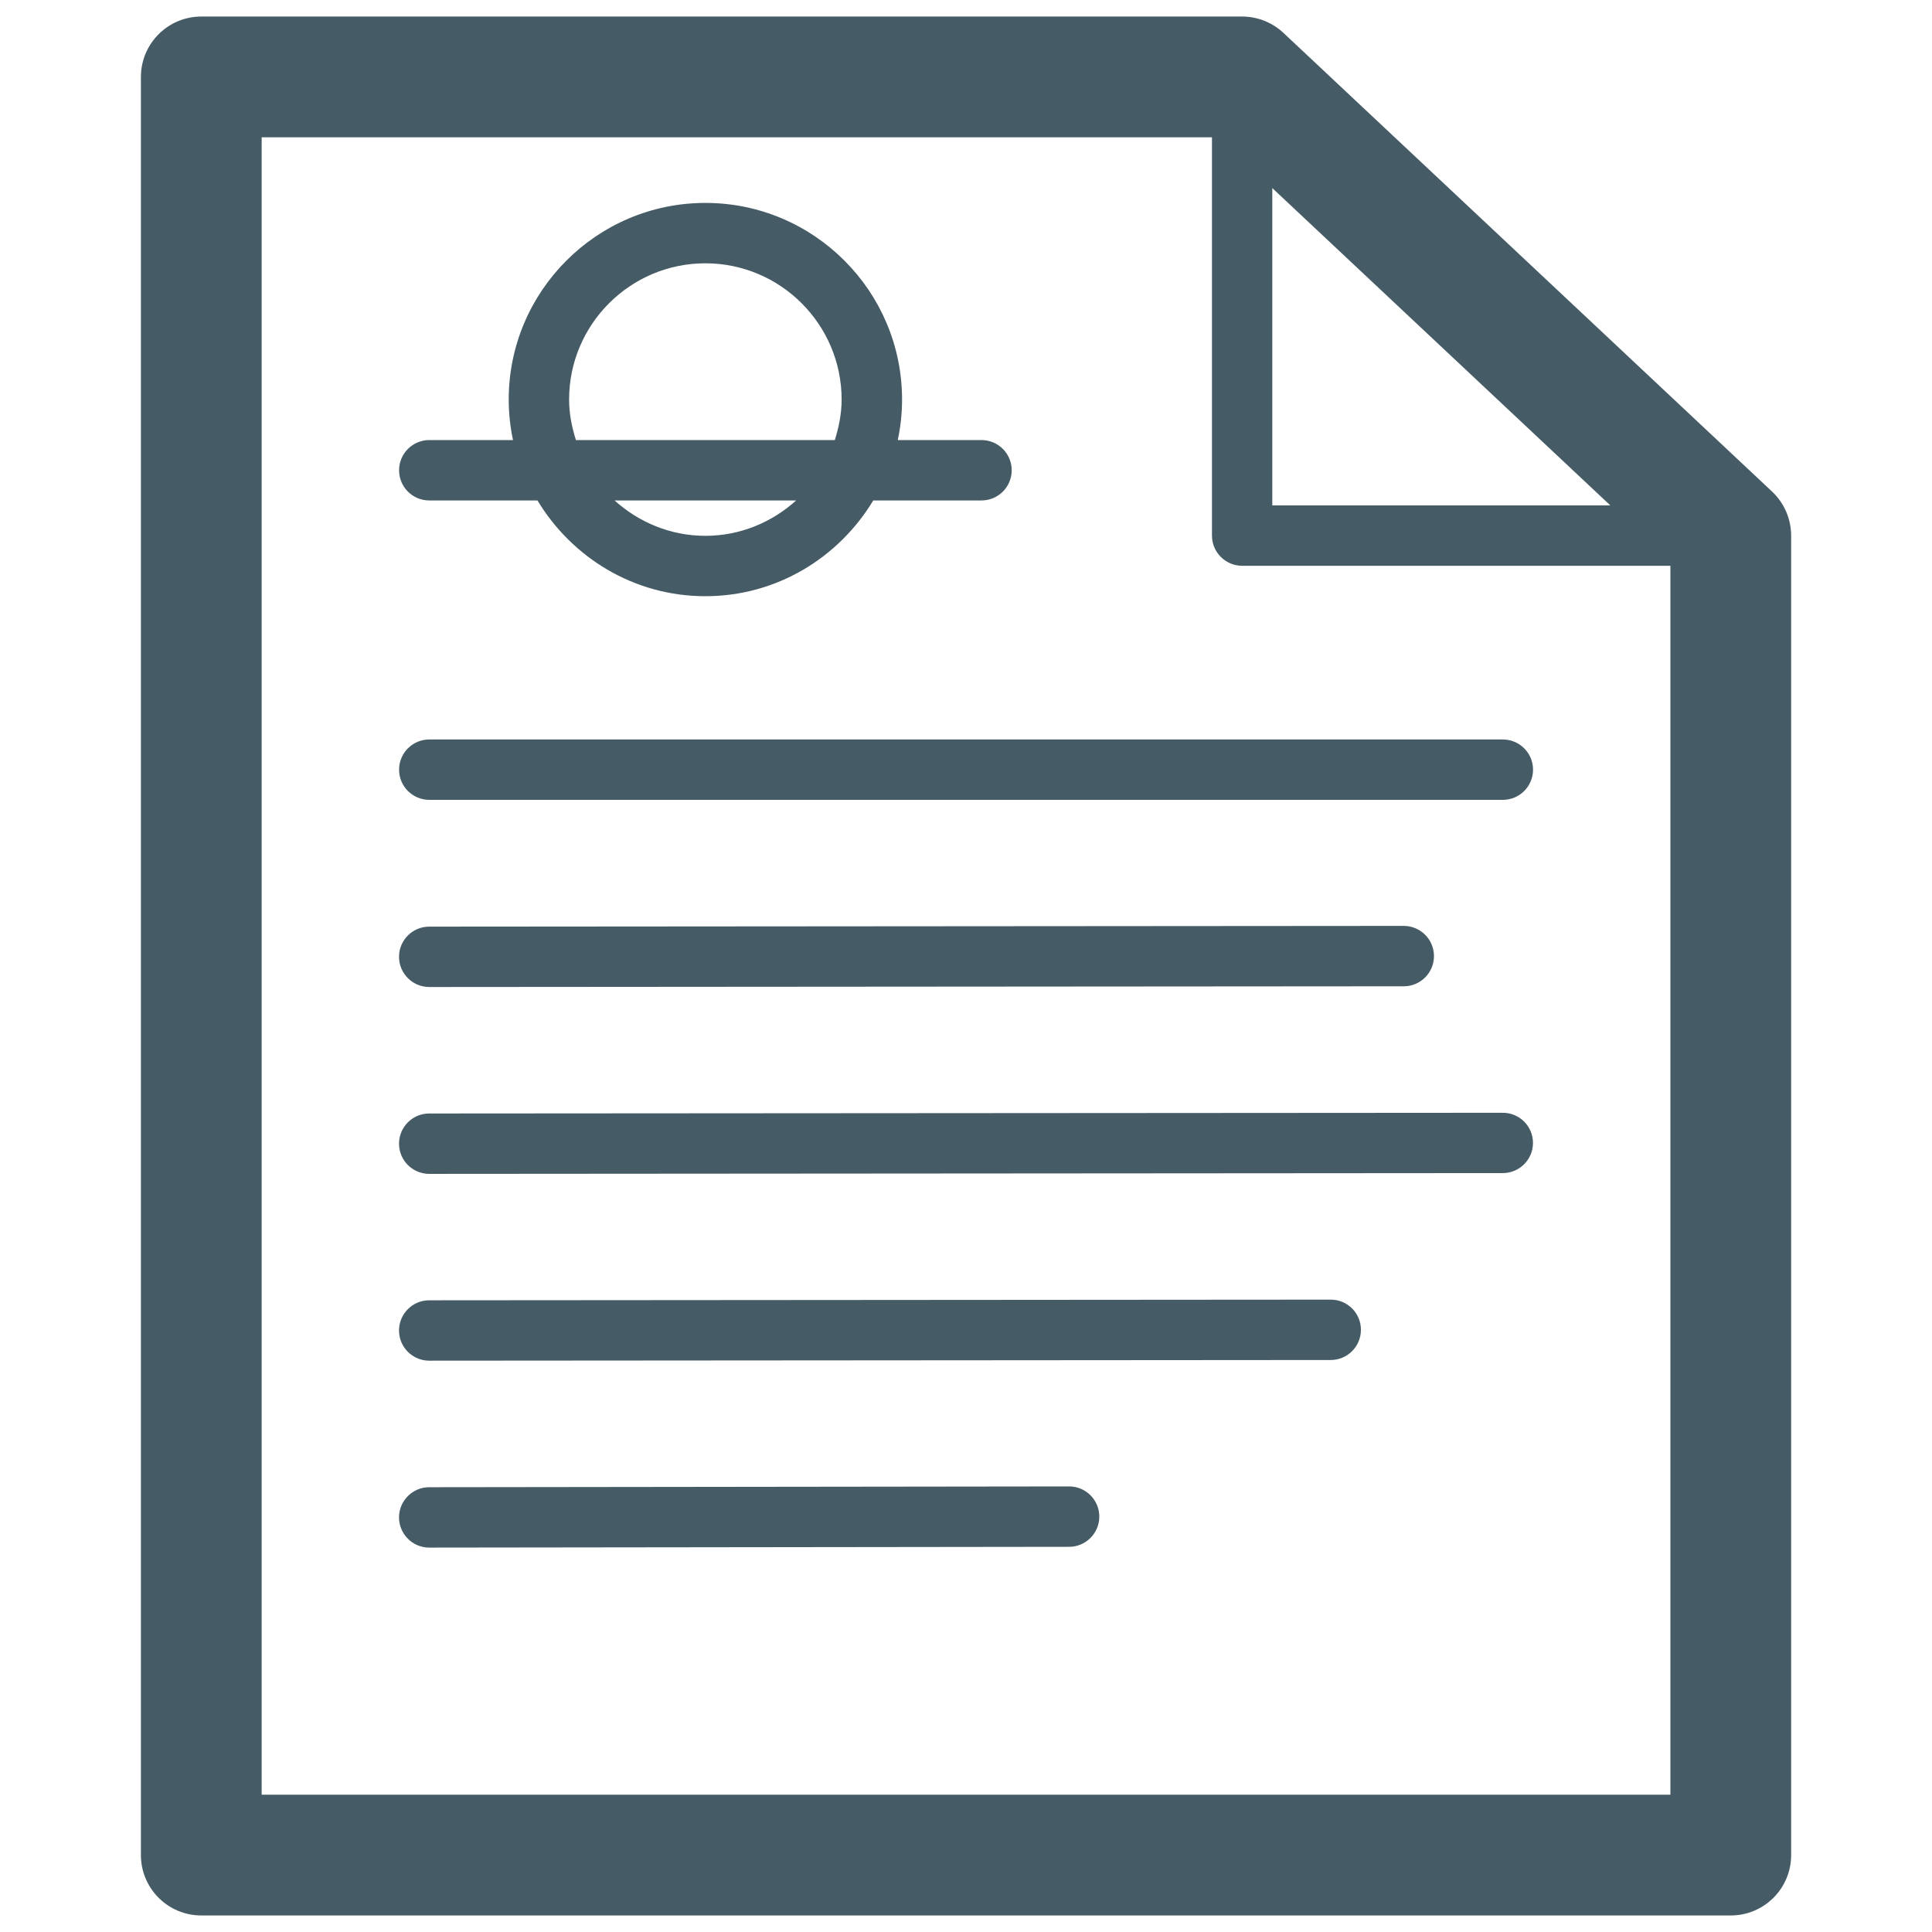 <?xml version="1.0" encoding="utf-8"?>
<!-- Generator: Adobe Illustrator 19.1.0, SVG Export Plug-In . SVG Version: 6.00 Build 0)  -->
<svg version="1.1" id="Layer_1" xmlns="http://www.w3.org/2000/svg" xmlns:xlink="http://www.w3.org/1999/xlink" x="0px" y="0px"
	 viewBox="0 0 32 32" enable-background="new 0 0 32 32" xml:space="preserve">
<g>
	<path fill="#455B65" d="M29.351,8.142l-8.093-7.597c-0.186-0.174-0.43-0.271-0.685-0.271H3.334c-0.552,0-1,0.448-1,1v29.452
		c0,0.552,0.448,1,1,1h25.333c0.552,0,1-0.448,1-1V8.871C29.666,8.594,29.552,8.331,29.351,8.142z M21.073,3.115l5.599,5.256h-5.599
		V3.115z M4.334,29.726V2.274h15.74v6.597c0,0.276,0.224,0.5,0.5,0.5h7.093v20.355H4.334z"/>
	<path fill="#455B65" d="M7.11,8.289h1.792c0.571,0.946,1.598,1.586,2.781,1.586s2.21-0.64,2.781-1.586h1.793
		c0.276,0,0.5-0.224,0.5-0.5s-0.224-0.5-0.5-0.5h-1.387c0.046-0.217,0.071-0.441,0.071-0.671c0-1.796-1.461-3.257-3.257-3.257
		S8.426,4.822,8.426,6.618c0,0.23,0.025,0.454,0.071,0.671H7.11c-0.276,0-0.5,0.224-0.5,0.5S6.833,8.289,7.11,8.289z M11.683,8.875
		c-0.58,0-1.104-0.226-1.504-0.586h3.008C12.787,8.649,12.263,8.875,11.683,8.875z M9.426,6.618c0-1.245,1.013-2.257,2.257-2.257
		s2.257,1.013,2.257,2.257c0,0.235-0.046,0.458-0.113,0.671H9.539C9.472,7.075,9.426,6.853,9.426,6.618z"/>
	<path fill="#455B65" d="M24.891,12.248H7.11c-0.276,0-0.5,0.224-0.5,0.5s0.224,0.5,0.5,0.5h17.782c0.276,0,0.5-0.224,0.5-0.5
		S25.168,12.248,24.891,12.248z"/>
	<path fill="#455B65" d="M7.11,16.348L7.11,16.348l16.141-0.012c0.276,0,0.5-0.224,0.5-0.5c0-0.276-0.224-0.5-0.5-0.5h0
		L7.109,15.348c-0.276,0-0.5,0.224-0.5,0.5C6.61,16.125,6.834,16.348,7.11,16.348z"/>
	<path fill="#455B65" d="M24.891,18.431L24.891,18.431L7.109,18.443c-0.276,0-0.5,0.224-0.5,0.5c0,0.276,0.224,0.5,0.5,0.5h0
		l17.782-0.013c0.276,0,0.5-0.224,0.5-0.5C25.391,18.654,25.167,18.431,24.891,18.431z"/>
	<path fill="#455B65" d="M22.042,21.526C22.042,21.526,22.042,21.526,22.042,21.526L7.109,21.537c-0.276,0-0.5,0.224-0.5,0.5
		c0,0.276,0.224,0.5,0.5,0.5h0l14.932-0.011c0.276,0,0.5-0.224,0.5-0.5C22.542,21.75,22.318,21.526,22.042,21.526z"/>
	<path fill="#455B65" d="M17.709,24.62L17.709,24.62l-10.6,0.013c-0.276,0-0.5,0.225-0.5,0.5s0.224,0.5,0.5,0.5h0l10.599-0.013
		c0.276,0,0.5-0.225,0.5-0.5S17.985,24.62,17.709,24.62z"/>
</g>
</svg>
